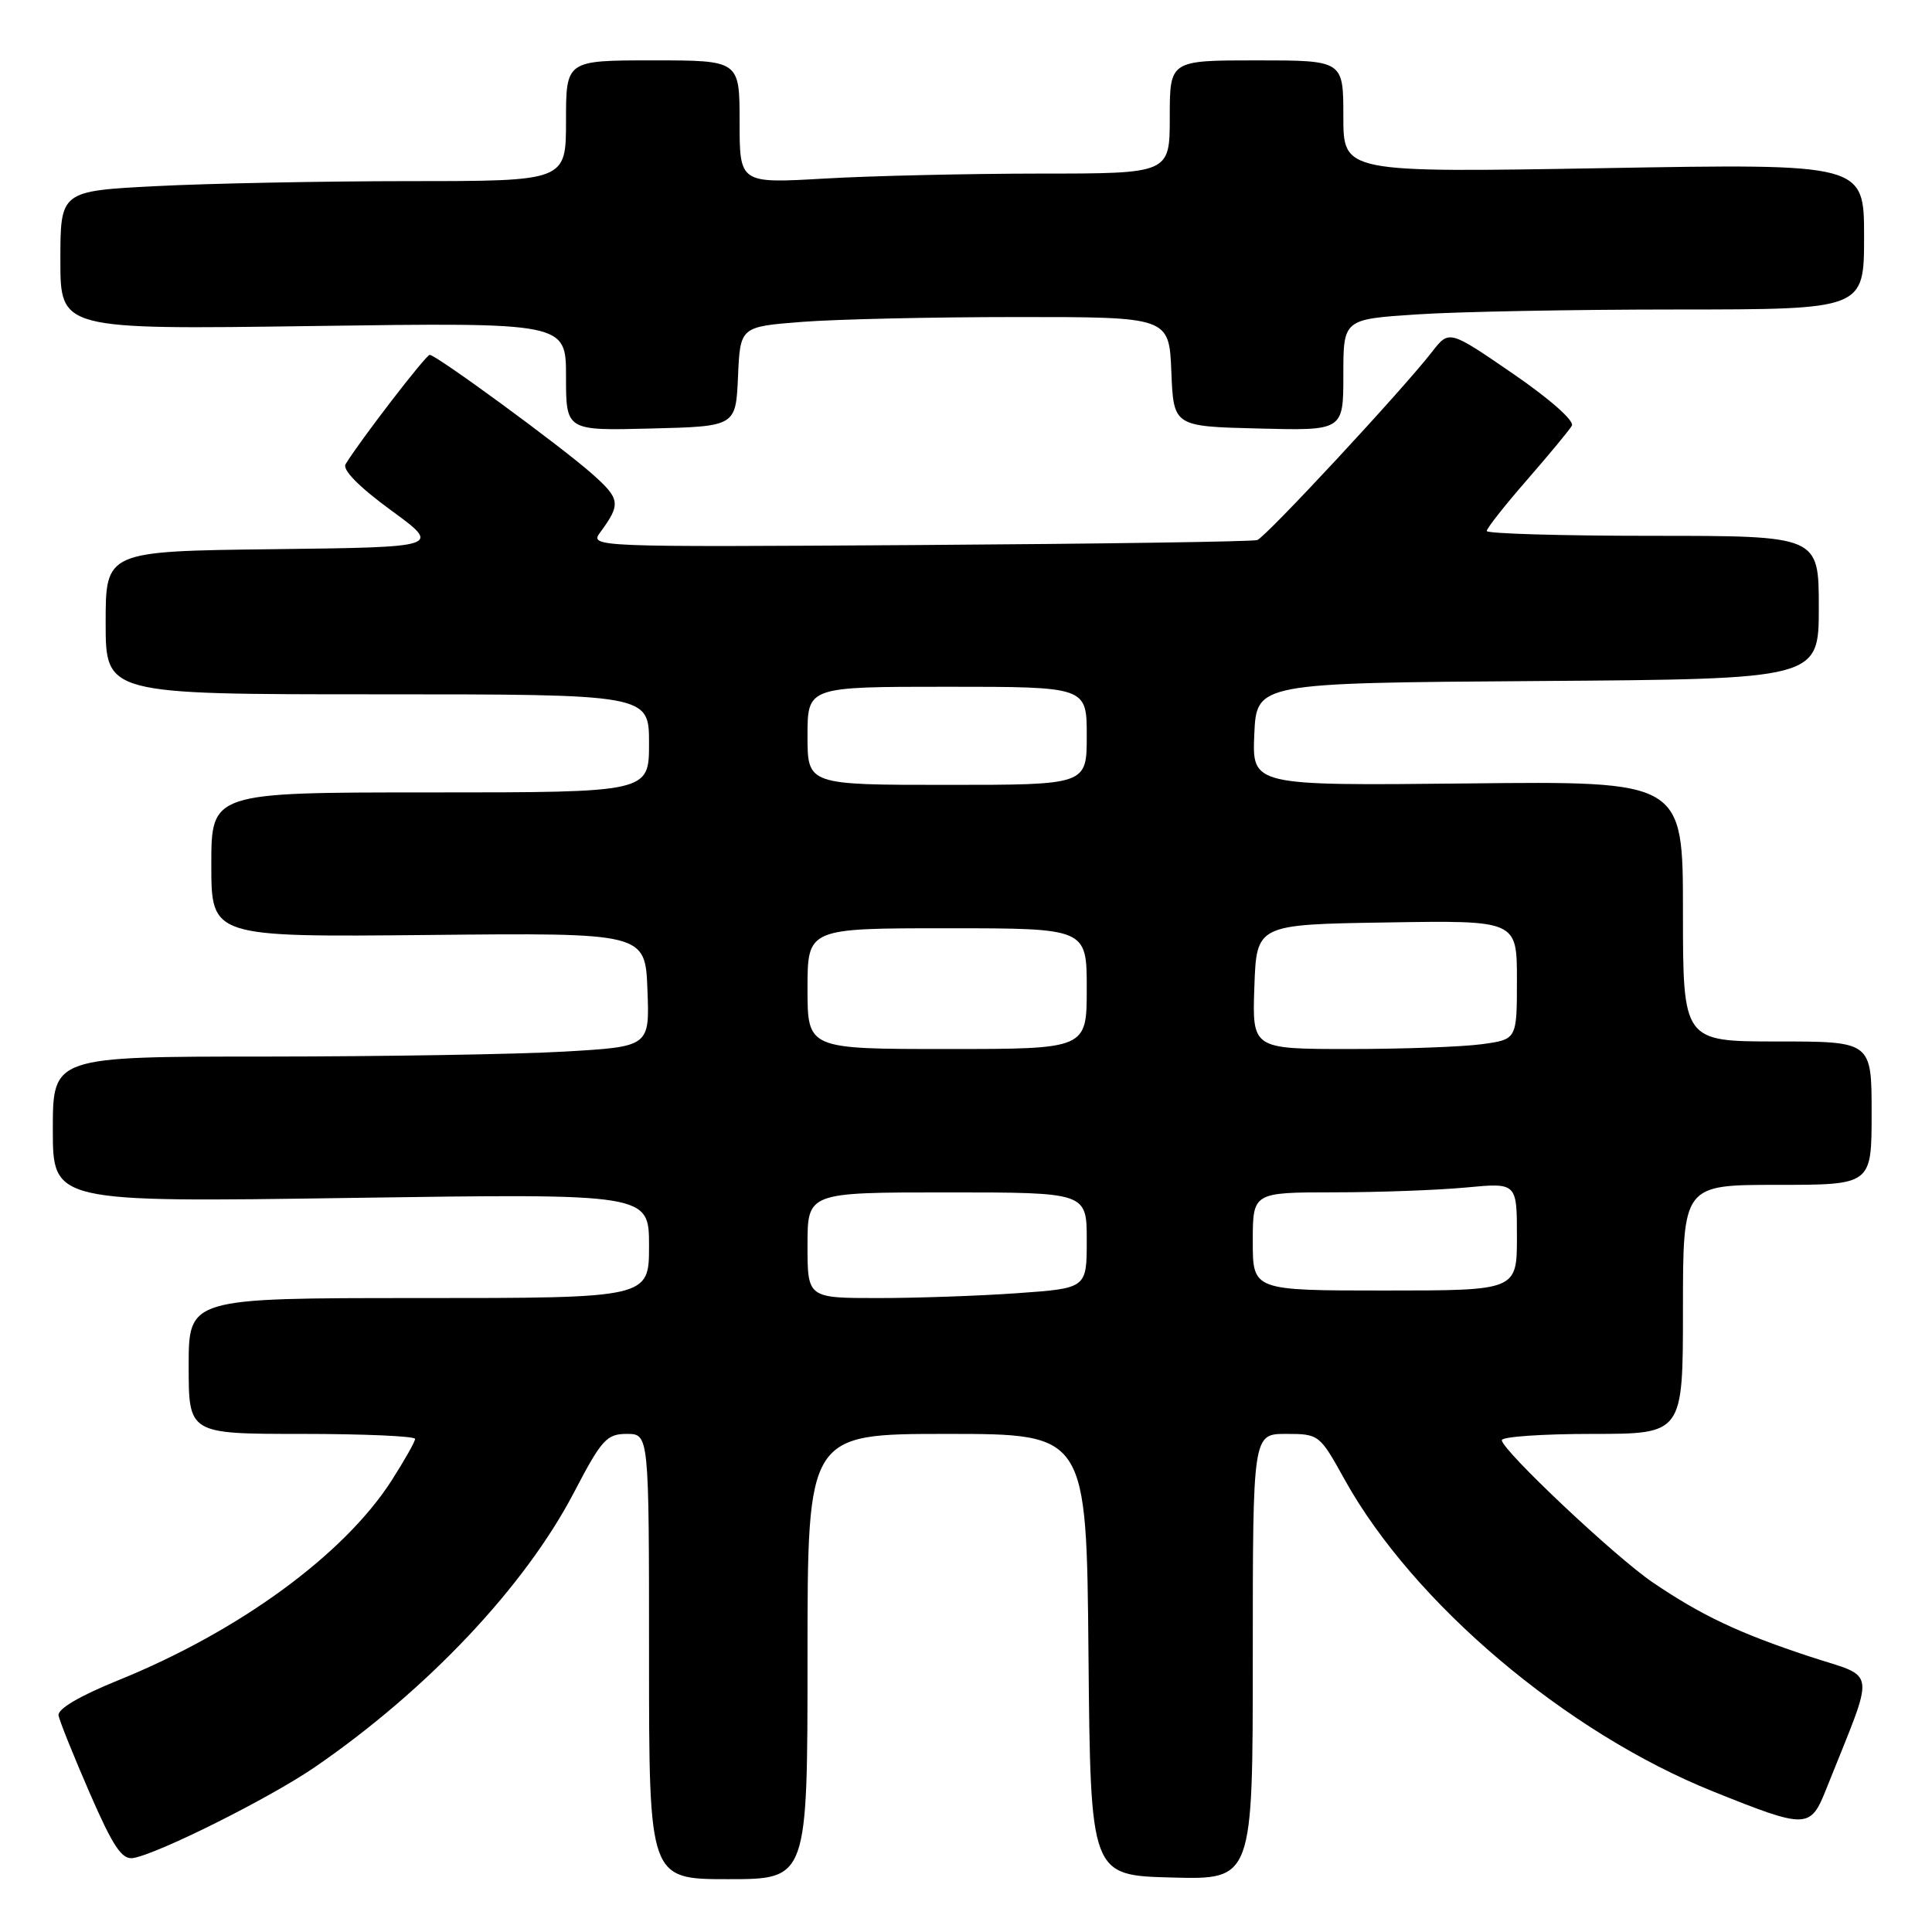 <?xml version="1.0" encoding="UTF-8" standalone="no"?>
<!DOCTYPE svg PUBLIC "-//W3C//DTD SVG 1.1//EN" "http://www.w3.org/Graphics/SVG/1.1/DTD/svg11.dtd" >
<svg xmlns="http://www.w3.org/2000/svg" xmlns:xlink="http://www.w3.org/1999/xlink" version="1.1" viewBox="0 0 256 256">
 <g >
 <path fill="currentColor"
d=" M 107.00 219.50 C 107.00 190.00 107.00 190.00 125.48 190.00 C 143.97 190.00 143.97 190.00 144.23 219.25 C 144.50 248.50 144.50 248.50 155.25 248.78 C 166.00 249.07 166.00 249.07 166.00 219.53 C 166.00 190.00 166.00 190.00 170.41 190.00 C 174.77 190.00 174.86 190.07 178.16 196.03 C 187.24 212.40 207.50 229.56 227.00 237.38 C 239.46 242.38 239.87 242.37 242.01 237.00 C 248.58 220.50 248.84 222.49 239.70 219.47 C 230.42 216.40 225.49 214.08 219.00 209.68 C 214.05 206.33 199.00 192.14 199.00 190.83 C 199.00 190.37 204.40 190.00 211.00 190.00 C 223.00 190.00 223.00 190.00 223.00 173.50 C 223.00 157.00 223.00 157.00 235.50 157.00 C 248.00 157.00 248.00 157.00 248.00 147.50 C 248.00 138.00 248.00 138.00 235.50 138.00 C 223.00 138.00 223.00 138.00 223.00 120.75 C 223.00 103.50 223.00 103.50 194.45 103.81 C 165.91 104.11 165.91 104.11 166.20 97.31 C 166.50 90.50 166.50 90.50 203.75 90.24 C 241.00 89.98 241.00 89.98 241.00 80.49 C 241.00 71.00 241.00 71.00 219.00 71.00 C 206.90 71.00 197.00 70.71 197.00 70.36 C 197.00 70.01 199.39 66.97 202.32 63.61 C 205.25 60.25 207.93 57.01 208.28 56.41 C 208.65 55.77 205.35 52.86 200.47 49.51 C 192.02 43.71 192.02 43.71 189.77 46.60 C 185.85 51.66 167.73 71.17 166.59 71.56 C 165.99 71.77 145.83 72.06 121.79 72.22 C 78.24 72.50 78.09 72.49 79.56 70.50 C 82.29 66.79 82.19 66.10 78.47 62.80 C 74.42 59.20 57.84 47.05 56.94 47.02 C 56.45 47.00 47.65 58.44 45.79 61.51 C 45.34 62.25 47.58 64.52 51.79 67.60 C 58.50 72.50 58.50 72.50 36.25 72.77 C 14.00 73.04 14.00 73.04 14.00 82.52 C 14.00 92.00 14.00 92.00 50.00 92.00 C 86.00 92.00 86.00 92.00 86.00 98.50 C 86.00 105.00 86.00 105.00 57.00 105.00 C 28.00 105.00 28.00 105.00 28.00 114.59 C 28.00 124.17 28.00 124.17 56.75 123.89 C 85.50 123.60 85.50 123.60 85.79 131.15 C 86.08 138.69 86.08 138.69 74.79 139.34 C 68.58 139.70 50.79 139.99 35.25 140.00 C 7.00 140.00 7.00 140.00 7.00 149.66 C 7.00 159.31 7.00 159.31 46.50 158.73 C 86.00 158.15 86.00 158.15 86.00 165.08 C 86.00 172.00 86.00 172.00 55.50 172.00 C 25.00 172.00 25.00 172.00 25.00 181.00 C 25.00 190.00 25.00 190.00 40.00 190.00 C 48.25 190.00 55.00 190.30 55.00 190.66 C 55.00 191.03 53.59 193.52 51.88 196.19 C 45.57 206.01 31.67 216.17 15.63 222.66 C 10.49 224.75 7.59 226.46 7.76 227.32 C 7.90 228.07 9.76 232.69 11.89 237.59 C 14.98 244.68 16.15 246.44 17.64 246.20 C 20.93 245.66 35.73 238.26 41.71 234.16 C 56.64 223.90 69.55 210.22 76.06 197.75 C 79.71 190.75 80.39 190.00 83.05 190.00 C 86.00 190.00 86.00 190.00 86.00 219.50 C 86.00 249.00 86.00 249.00 96.50 249.00 C 107.00 249.00 107.00 249.00 107.00 219.50 Z  M 97.79 49.89 C 98.08 43.29 98.08 43.29 106.29 42.65 C 110.81 42.30 123.59 42.01 134.71 42.01 C 154.91 42.00 154.91 42.00 155.21 49.25 C 155.50 56.50 155.50 56.50 166.75 56.78 C 178.00 57.07 178.00 57.07 178.00 49.68 C 178.00 42.30 178.00 42.30 187.75 41.66 C 193.11 41.30 208.64 41.01 222.25 41.01 C 247.00 41.00 247.00 41.00 247.00 31.34 C 247.00 21.68 247.00 21.68 212.50 22.28 C 178.00 22.87 178.00 22.87 178.00 15.44 C 178.00 8.00 178.00 8.00 166.50 8.00 C 155.00 8.00 155.00 8.00 155.00 15.50 C 155.00 23.00 155.00 23.00 137.75 23.00 C 128.26 23.01 115.44 23.30 109.25 23.66 C 98.00 24.31 98.00 24.31 98.00 16.15 C 98.00 8.00 98.00 8.00 86.50 8.00 C 75.00 8.00 75.00 8.00 75.00 16.00 C 75.00 24.00 75.00 24.00 54.25 24.00 C 42.84 24.01 27.76 24.30 20.75 24.66 C 8.00 25.31 8.00 25.31 8.00 34.49 C 8.00 43.67 8.00 43.67 41.50 43.20 C 75.00 42.73 75.00 42.73 75.00 49.90 C 75.00 57.07 75.00 57.07 86.25 56.78 C 97.50 56.50 97.50 56.50 97.79 49.89 Z  M 107.00 165.00 C 107.00 158.00 107.00 158.00 125.50 158.00 C 144.00 158.00 144.00 158.00 144.00 164.35 C 144.00 170.70 144.00 170.70 134.85 171.35 C 129.81 171.71 121.49 172.00 116.35 172.00 C 107.00 172.00 107.00 172.00 107.00 165.00 Z  M 166.00 164.50 C 166.00 158.00 166.00 158.00 176.75 157.99 C 182.66 157.99 190.54 157.70 194.25 157.35 C 201.00 156.71 201.00 156.71 201.00 163.86 C 201.00 171.00 201.00 171.00 183.50 171.00 C 166.00 171.00 166.00 171.00 166.00 164.50 Z  M 107.00 131.00 C 107.00 123.00 107.00 123.00 125.50 123.00 C 144.00 123.00 144.00 123.00 144.00 131.00 C 144.00 139.00 144.00 139.00 125.50 139.00 C 107.00 139.00 107.00 139.00 107.00 131.00 Z  M 166.21 130.75 C 166.50 122.50 166.50 122.50 183.75 122.23 C 201.00 121.95 201.00 121.95 201.00 129.84 C 201.00 137.73 201.00 137.73 196.36 138.36 C 193.81 138.71 185.92 139.00 178.82 139.00 C 165.92 139.00 165.92 139.00 166.21 130.75 Z  M 107.00 97.50 C 107.00 91.00 107.00 91.00 125.50 91.00 C 144.00 91.00 144.00 91.00 144.00 97.50 C 144.00 104.00 144.00 104.00 125.50 104.00 C 107.00 104.00 107.00 104.00 107.00 97.50 Z "/>
</g>
</svg>